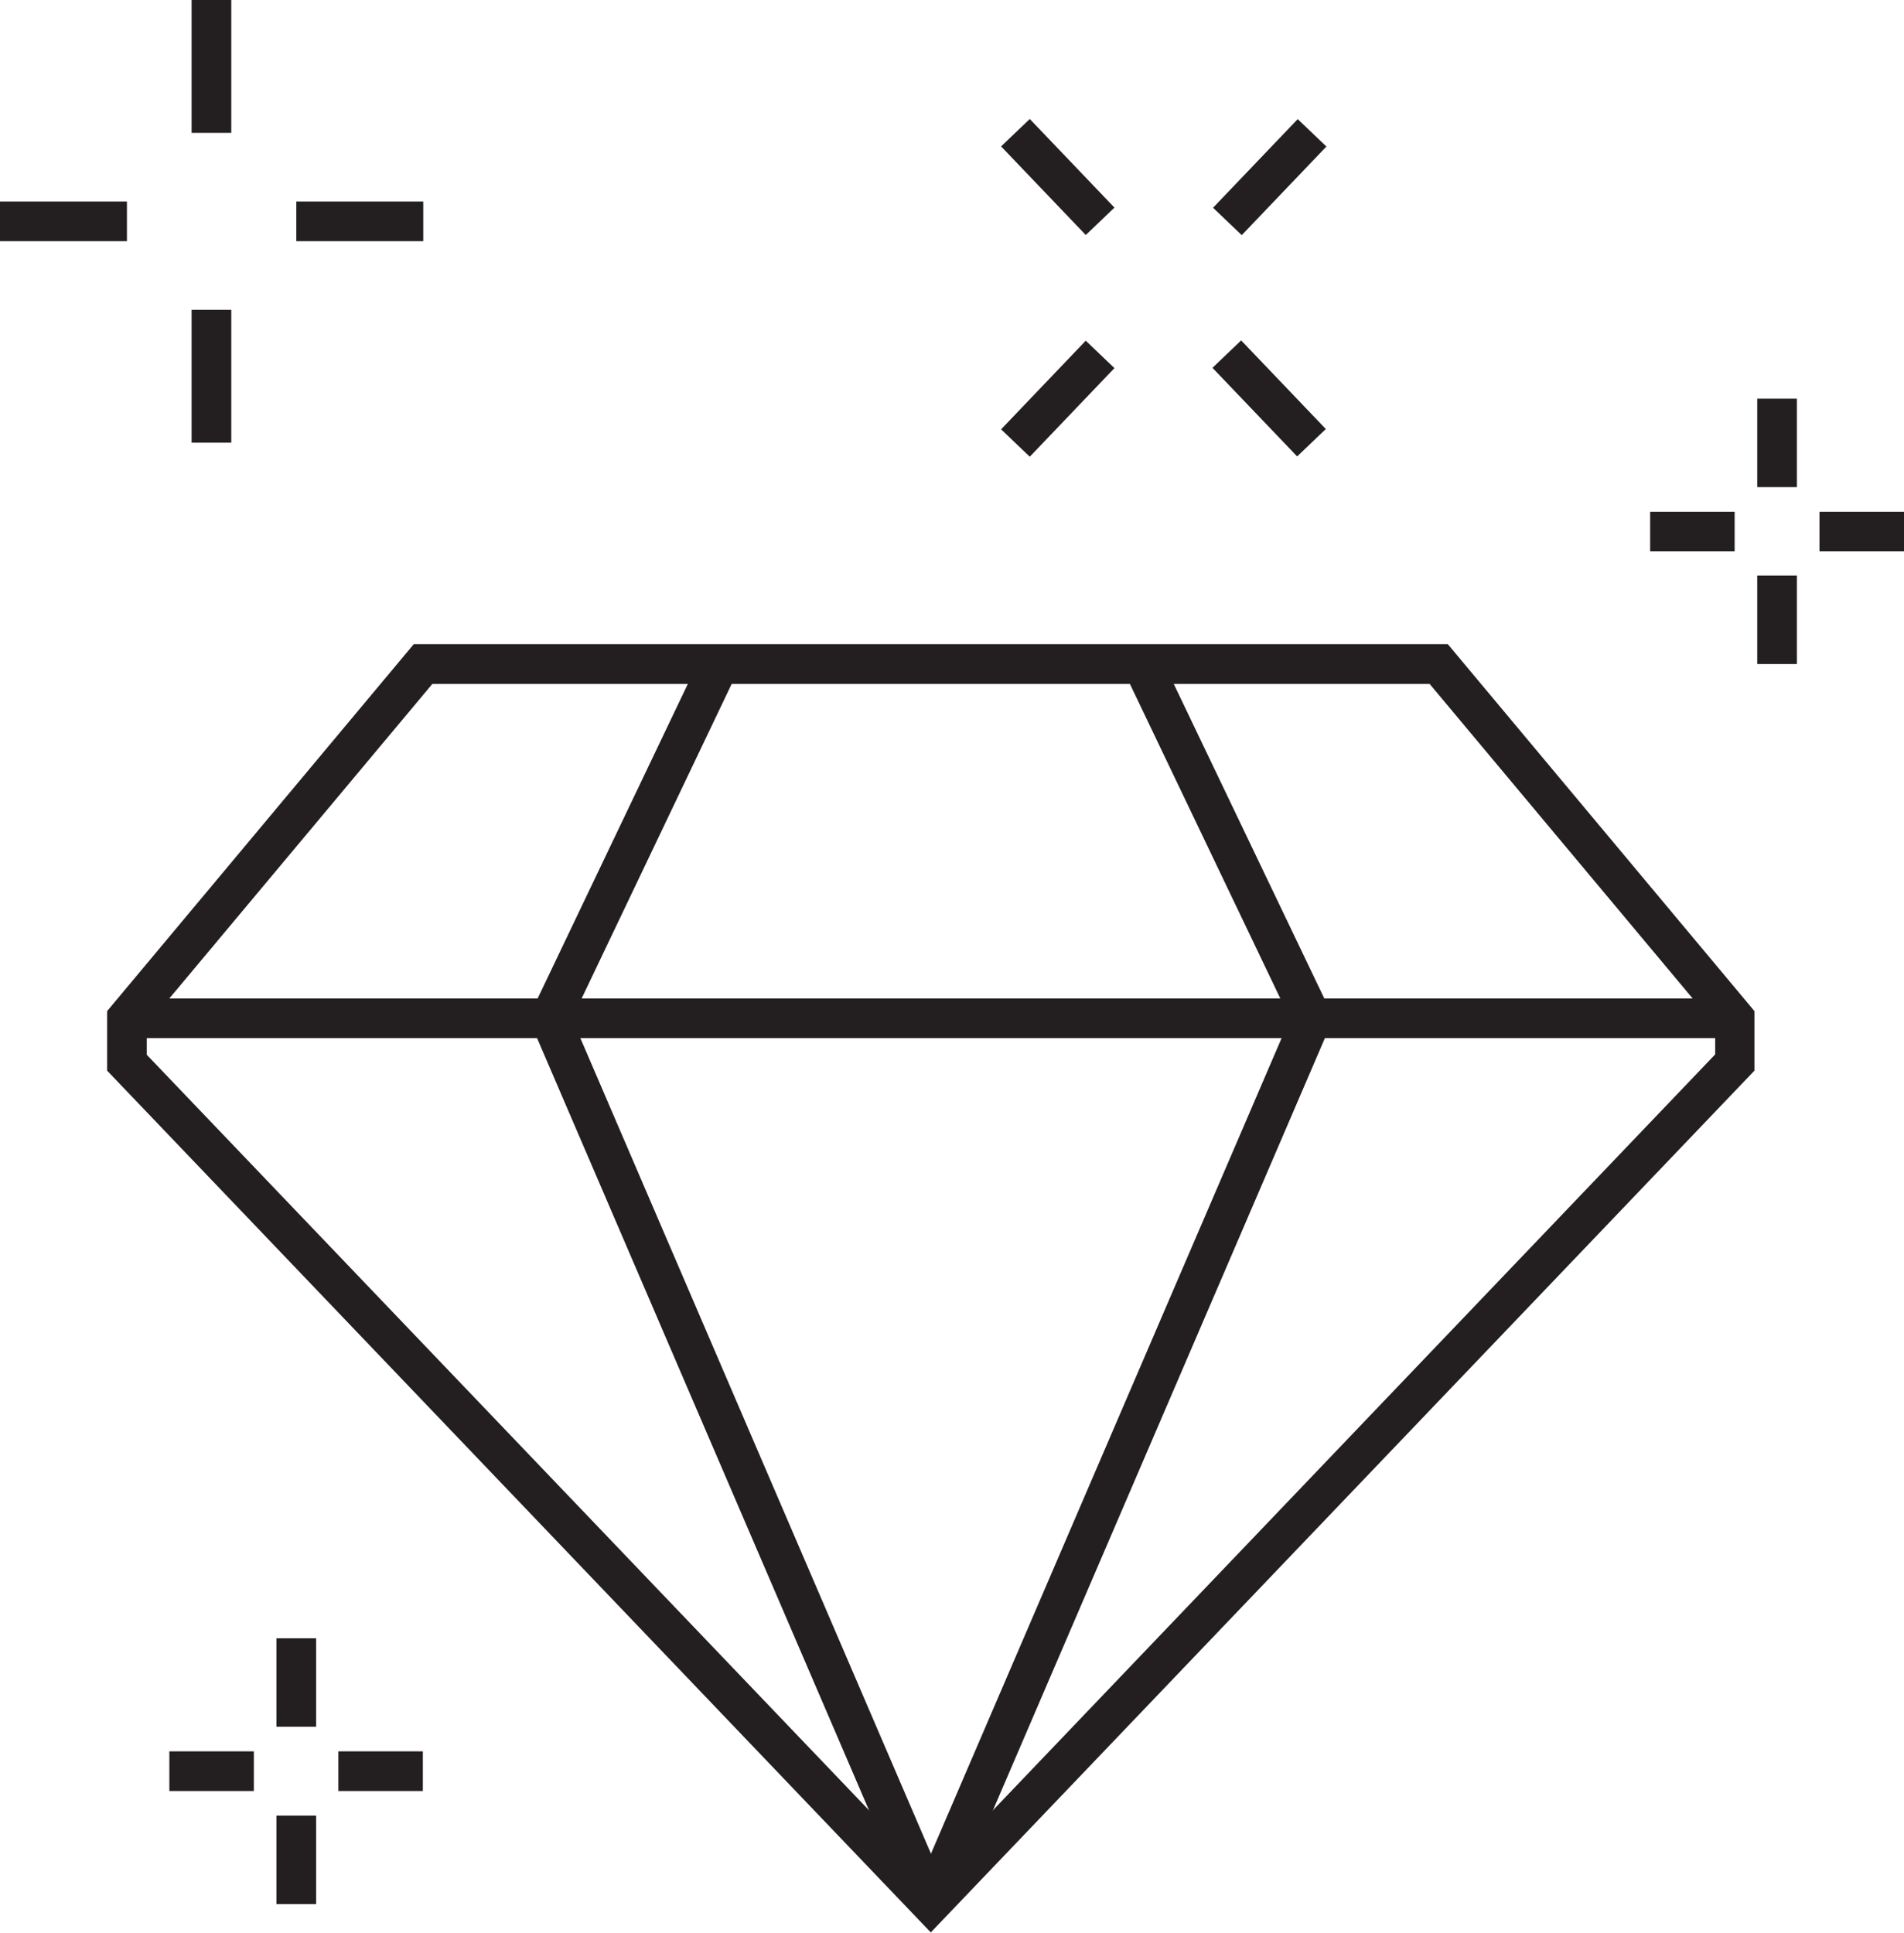 <?xml version="1.0" encoding="UTF-8"?>
<svg id="diamond-icon" xmlns="http://www.w3.org/2000/svg" viewBox="0 0 985.22 1000">
  <defs>
    <style>
      .cls-1 {
        fill: #231f20;
      }
    </style>
  </defs>
  <path class="cls-1" d="m481.73,1000L55.42,553.98v-30.79l158.66-189.86h535.1l158.66,189.86v30.79l-426.31,446.02h.21ZM75.94,545.77l405.79,424.47,405.79-424.67v-14.98l-147.78-176.72H223.73l-147.78,176.72s0,15.19,0,15.19Z"/>
  <rect class="cls-1" x="65.68" y="516.63" width="831.9" height="20.53"/>
  <polygon class="cls-1" points="491.17 989.33 472.29 981.12 667.49 527.09 581.9 348.11 600.37 339.29 690.07 526.68 491.17 989.33"/>
  <polygon class="cls-1" points="472.29 989.33 273.4 526.68 362.89 339.29 381.36 348.11 295.98 527.09 491.17 981.12 472.29 989.33"/>
  <rect class="cls-1" x="143.06" y="847.7" width="20.53" height="45.77"/>
  <rect class="cls-1" x="143.06" y="939.45" width="20.53" height="45.77"/>
  <rect class="cls-1" x="175.08" y="906.2" width="43.72" height="20.53"/>
  <rect class="cls-1" x="87.64" y="906.2" width="43.72" height="20.53"/>
  <rect class="cls-1" x="515.62" y="196.04" width="63.42" height="20.53" transform="translate(20.09 459.57) rotate(-46.31)"/>
  <rect class="cls-1" x="625.3" y="81.39" width="63.42" height="20.53" transform="translate(136.91 503.42) rotate(-46.31)"/>
  <rect class="cls-1" x="646.45" y="174.45" width="20.53" height="63.42" transform="translate(39.5 510.82) rotate(-43.7)"/>
  <rect class="cls-1" x="537.08" y="59.88" width="20.53" height="63.42" transform="translate(88.35 403.52) rotate(-43.7)"/>
  <rect class="cls-1" x="99.14" width="20.53" height="68.76"/>
  <rect class="cls-1" x="99.14" y="160.3" width="20.53" height="68.76"/>
  <rect class="cls-1" x="153.33" y="104.27" width="65.68" height="20.53"/>
  <rect class="cls-1" y="104.27" width="65.68" height="20.53"/>
  <rect class="cls-1" x="909.28" y="206.28" width="20.53" height="45.77"/>
  <rect class="cls-1" x="909.28" y="297.82" width="20.53" height="45.77"/>
  <rect class="cls-1" x="853.86" y="264.78" width="43.72" height="20.53"/>
  <rect class="cls-1" x="941.5" y="264.78" width="43.72" height="20.53"/>
</svg>